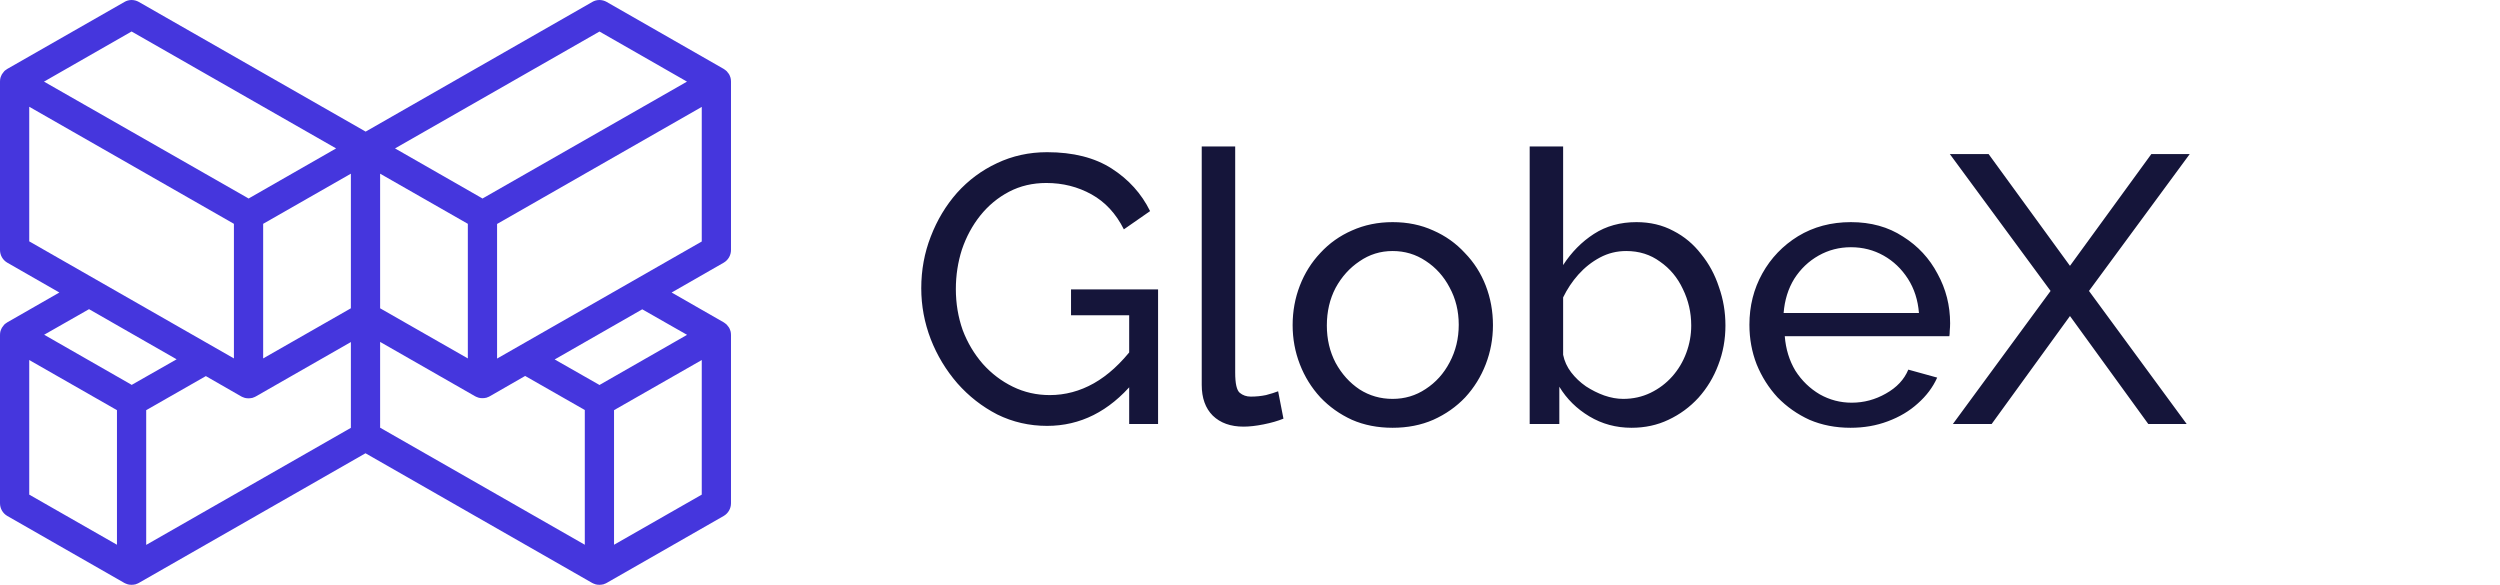 <svg width="171" height="40" viewBox="0 0 171 40" fill="none" xmlns="http://www.w3.org/2000/svg">
<path d="M50 17.089V5.583C50 5.493 49.99 5.403 49.97 5.323C49.96 5.283 49.94 5.253 49.93 5.213C49.91 5.173 49.9 5.123 49.87 5.083C49.85 5.043 49.81 5.003 49.78 4.963C49.76 4.933 49.74 4.903 49.71 4.873C49.68 4.843 49.64 4.813 49.6 4.783C49.57 4.763 49.54 4.733 49.5 4.713L41.5 0.135C41.19 -0.045 40.81 -0.045 40.51 0.135L25.01 9.002L9.5 0.135C9.19 -0.045 8.81 -0.045 8.51 0.135L0.5 4.713C0.46 4.733 0.44 4.763 0.4 4.783C0.36 4.813 0.32 4.833 0.29 4.873C0.26 4.903 0.24 4.933 0.22 4.963C0.19 5.003 0.16 5.033 0.13 5.083C0.11 5.123 0.09 5.173 0.07 5.213C0.06 5.253 0.04 5.283 0.03 5.323C0.01 5.403 0 5.493 0 5.583V17.099C0 17.459 0.19 17.788 0.5 17.968L4.06 20.008L0.5 22.047C0.46 22.067 0.44 22.097 0.4 22.117C0.36 22.147 0.32 22.167 0.29 22.207C0.26 22.237 0.24 22.267 0.22 22.297C0.19 22.337 0.16 22.367 0.13 22.417C0.11 22.457 0.09 22.507 0.07 22.547C0.06 22.587 0.04 22.616 0.03 22.657C0.01 22.736 0 22.826 0 22.916V34.422C0 34.782 0.19 35.112 0.5 35.292L8.5 39.87C8.55 39.9 8.61 39.92 8.66 39.94C8.69 39.94 8.71 39.96 8.74 39.97C8.82 39.99 8.91 40 9 40C9.09 40 9.17 39.99 9.26 39.97C9.29 39.97 9.31 39.95 9.34 39.94C9.4 39.92 9.45 39.9 9.5 39.87L25 31.003L40.5 39.87C40.55 39.9 40.61 39.92 40.66 39.94C40.69 39.94 40.71 39.96 40.74 39.97C40.82 39.99 40.91 40 41 40C41.09 40 41.17 39.99 41.26 39.97C41.29 39.97 41.31 39.95 41.34 39.94C41.4 39.92 41.45 39.9 41.5 39.87L49.5 35.292C49.81 35.112 50 34.782 50 34.422V22.916C50 22.826 49.99 22.736 49.97 22.657C49.96 22.616 49.94 22.587 49.93 22.547C49.91 22.507 49.9 22.457 49.87 22.417C49.85 22.377 49.81 22.337 49.78 22.297C49.76 22.267 49.74 22.237 49.71 22.207C49.68 22.177 49.64 22.147 49.6 22.117C49.57 22.097 49.54 22.067 49.5 22.047L45.94 20.008L49.5 17.968C49.81 17.788 50 17.459 50 17.099V17.089ZM41 2.154L46.99 5.583L33 13.58L32.94 13.54L27.02 10.151L41.01 2.154H41ZM26 11.88L32 15.309V24.516L26 21.087V11.88ZM24 21.087L18 24.516V15.309L24 11.88V21.087ZM9 2.154L22.99 10.151L17.07 13.54L17.01 13.58L3.01 5.583L9 2.154ZM2 7.302L16 15.309V24.516L2 16.509V7.302ZM8 37.261L2 33.832V24.626L8 28.055V37.261ZM9 26.325L8.94 26.285L3.02 22.896L6.09 21.147L12.08 24.576L9.01 26.325H9ZM10 37.261V28.055L14.08 25.725L16.5 27.115C16.55 27.145 16.61 27.165 16.66 27.185C16.69 27.185 16.71 27.205 16.74 27.215C16.82 27.235 16.91 27.245 17 27.245C17.09 27.245 17.17 27.235 17.26 27.215C17.29 27.215 17.31 27.195 17.34 27.185C17.4 27.165 17.45 27.145 17.5 27.115L24 23.396V29.264L10 37.271V37.261ZM40 37.261L26 29.254V23.386L32.5 27.105C32.55 27.135 32.61 27.155 32.66 27.175C32.69 27.175 32.71 27.195 32.74 27.205C32.82 27.225 32.91 27.235 33 27.235C33.09 27.235 33.17 27.225 33.26 27.205C33.29 27.205 33.31 27.185 33.34 27.175C33.4 27.155 33.45 27.135 33.5 27.105L35.92 25.715L40 28.044V37.251V37.261ZM48 33.832L42 37.261V28.055L48 24.626V33.832ZM46.99 22.906L41.07 26.295L41.01 26.335L37.94 24.586L43.93 21.157L47 22.906H46.99ZM48 16.519L34 24.526V15.319L48 7.312V16.519Z" fill="#4536DD"/>
<path d="M71.62 29.13C70.407 29.13 69.271 28.87 68.214 28.35C67.174 27.813 66.264 27.102 65.484 26.218C64.704 25.317 64.097 24.311 63.664 23.202C63.231 22.075 63.014 20.914 63.014 19.718C63.014 18.47 63.231 17.291 63.664 16.182C64.097 15.055 64.695 14.059 65.458 13.192C66.238 12.325 67.148 11.649 68.188 11.164C69.245 10.661 70.389 10.41 71.62 10.41C73.405 10.41 74.879 10.783 76.04 11.528C77.201 12.273 78.077 13.244 78.666 14.44L76.872 15.688C76.335 14.613 75.598 13.816 74.662 13.296C73.726 12.776 72.695 12.516 71.568 12.516C70.632 12.516 69.783 12.715 69.02 13.114C68.257 13.513 67.599 14.059 67.044 14.752C66.507 15.428 66.091 16.199 65.796 17.066C65.519 17.933 65.38 18.834 65.38 19.77C65.38 20.758 65.536 21.694 65.848 22.578C66.177 23.445 66.637 24.216 67.226 24.892C67.815 25.551 68.5 26.071 69.28 26.452C70.06 26.833 70.901 27.024 71.802 27.024C72.859 27.024 73.865 26.755 74.818 26.218C75.771 25.681 76.673 24.857 77.522 23.748V26.166C75.858 28.142 73.891 29.13 71.62 29.13ZM77.236 21.564H73.258V19.796H79.212V29H77.236V21.564ZM82.198 10.02H84.487V25.49C84.487 26.235 84.591 26.695 84.799 26.868C85.007 27.041 85.258 27.128 85.552 27.128C85.916 27.128 86.263 27.093 86.593 27.024C86.922 26.937 87.199 26.851 87.424 26.764L87.788 28.636C87.407 28.792 86.957 28.922 86.436 29.026C85.916 29.13 85.457 29.182 85.058 29.182C84.174 29.182 83.472 28.931 82.953 28.428C82.45 27.925 82.198 27.223 82.198 26.322V10.02ZM95.254 29.26C94.231 29.26 93.304 29.078 92.472 28.714C91.64 28.333 90.921 27.821 90.314 27.18C89.707 26.521 89.239 25.767 88.91 24.918C88.581 24.069 88.416 23.176 88.416 22.24C88.416 21.287 88.581 20.385 88.91 19.536C89.239 18.687 89.707 17.941 90.314 17.3C90.921 16.641 91.64 16.13 92.472 15.766C93.321 15.385 94.249 15.194 95.254 15.194C96.277 15.194 97.204 15.385 98.036 15.766C98.868 16.13 99.587 16.641 100.194 17.3C100.818 17.941 101.295 18.687 101.624 19.536C101.953 20.385 102.118 21.287 102.118 22.24C102.118 23.176 101.953 24.069 101.624 24.918C101.295 25.767 100.827 26.521 100.22 27.18C99.613 27.821 98.885 28.333 98.036 28.714C97.204 29.078 96.277 29.26 95.254 29.26ZM90.756 22.266C90.756 23.202 90.955 24.051 91.354 24.814C91.77 25.577 92.316 26.183 92.992 26.634C93.668 27.067 94.422 27.284 95.254 27.284C96.086 27.284 96.84 27.059 97.516 26.608C98.209 26.157 98.755 25.551 99.154 24.788C99.57 24.008 99.778 23.15 99.778 22.214C99.778 21.278 99.57 20.429 99.154 19.666C98.755 18.903 98.209 18.297 97.516 17.846C96.84 17.395 96.086 17.17 95.254 17.17C94.422 17.17 93.668 17.404 92.992 17.872C92.316 18.323 91.77 18.929 91.354 19.692C90.955 20.455 90.756 21.313 90.756 22.266ZM111.598 29.26C110.541 29.26 109.579 29 108.712 28.48C107.846 27.96 107.161 27.284 106.658 26.452V29H104.63V10.02H106.918V18.132C107.49 17.248 108.192 16.537 109.024 16C109.856 15.463 110.827 15.194 111.936 15.194C112.872 15.194 113.713 15.393 114.458 15.792C115.204 16.173 115.836 16.702 116.356 17.378C116.894 18.037 117.301 18.791 117.578 19.64C117.873 20.472 118.02 21.347 118.02 22.266C118.02 23.219 117.856 24.121 117.526 24.97C117.214 25.802 116.764 26.547 116.174 27.206C115.585 27.847 114.9 28.35 114.12 28.714C113.358 29.078 112.517 29.26 111.598 29.26ZM111.026 27.284C111.702 27.284 112.326 27.145 112.898 26.868C113.47 26.591 113.964 26.218 114.38 25.75C114.796 25.282 115.117 24.745 115.342 24.138C115.568 23.531 115.68 22.907 115.68 22.266C115.68 21.382 115.49 20.55 115.108 19.77C114.744 18.99 114.224 18.366 113.548 17.898C112.89 17.413 112.118 17.17 111.234 17.17C110.593 17.17 109.995 17.317 109.44 17.612C108.886 17.907 108.392 18.297 107.958 18.782C107.542 19.25 107.196 19.77 106.918 20.342V24.268C107.005 24.701 107.187 25.1 107.464 25.464C107.742 25.828 108.08 26.149 108.478 26.426C108.877 26.686 109.293 26.894 109.726 27.05C110.177 27.206 110.61 27.284 111.026 27.284ZM126.576 29.26C125.553 29.26 124.617 29.078 123.768 28.714C122.936 28.333 122.208 27.821 121.584 27.18C120.977 26.521 120.5 25.767 120.154 24.918C119.824 24.069 119.66 23.167 119.66 22.214C119.66 20.931 119.954 19.761 120.544 18.704C121.133 17.647 121.948 16.797 122.988 16.156C124.045 15.515 125.25 15.194 126.602 15.194C127.971 15.194 129.158 15.523 130.164 16.182C131.186 16.823 131.975 17.673 132.53 18.73C133.102 19.77 133.388 20.897 133.388 22.11C133.388 22.283 133.379 22.457 133.362 22.63C133.362 22.786 133.353 22.907 133.336 22.994H122.078C122.147 23.878 122.39 24.667 122.806 25.36C123.239 26.036 123.794 26.573 124.47 26.972C125.146 27.353 125.874 27.544 126.654 27.544C127.486 27.544 128.266 27.336 128.994 26.92C129.739 26.504 130.25 25.958 130.528 25.282L132.504 25.828C132.209 26.487 131.767 27.076 131.178 27.596C130.606 28.116 129.921 28.523 129.124 28.818C128.344 29.113 127.494 29.26 126.576 29.26ZM122 21.408H131.256C131.186 20.524 130.935 19.744 130.502 19.068C130.068 18.392 129.514 17.863 128.838 17.482C128.162 17.101 127.416 16.91 126.602 16.91C125.804 16.91 125.068 17.101 124.392 17.482C123.716 17.863 123.161 18.392 122.728 19.068C122.312 19.744 122.069 20.524 122 21.408ZM136.022 10.54L141.586 18.184L147.15 10.54H149.776L142.886 19.9L149.568 29H146.942L141.586 21.616L136.23 29H133.578L140.26 19.9L133.37 10.54H136.022Z" fill="#15153A"/>
</svg>
